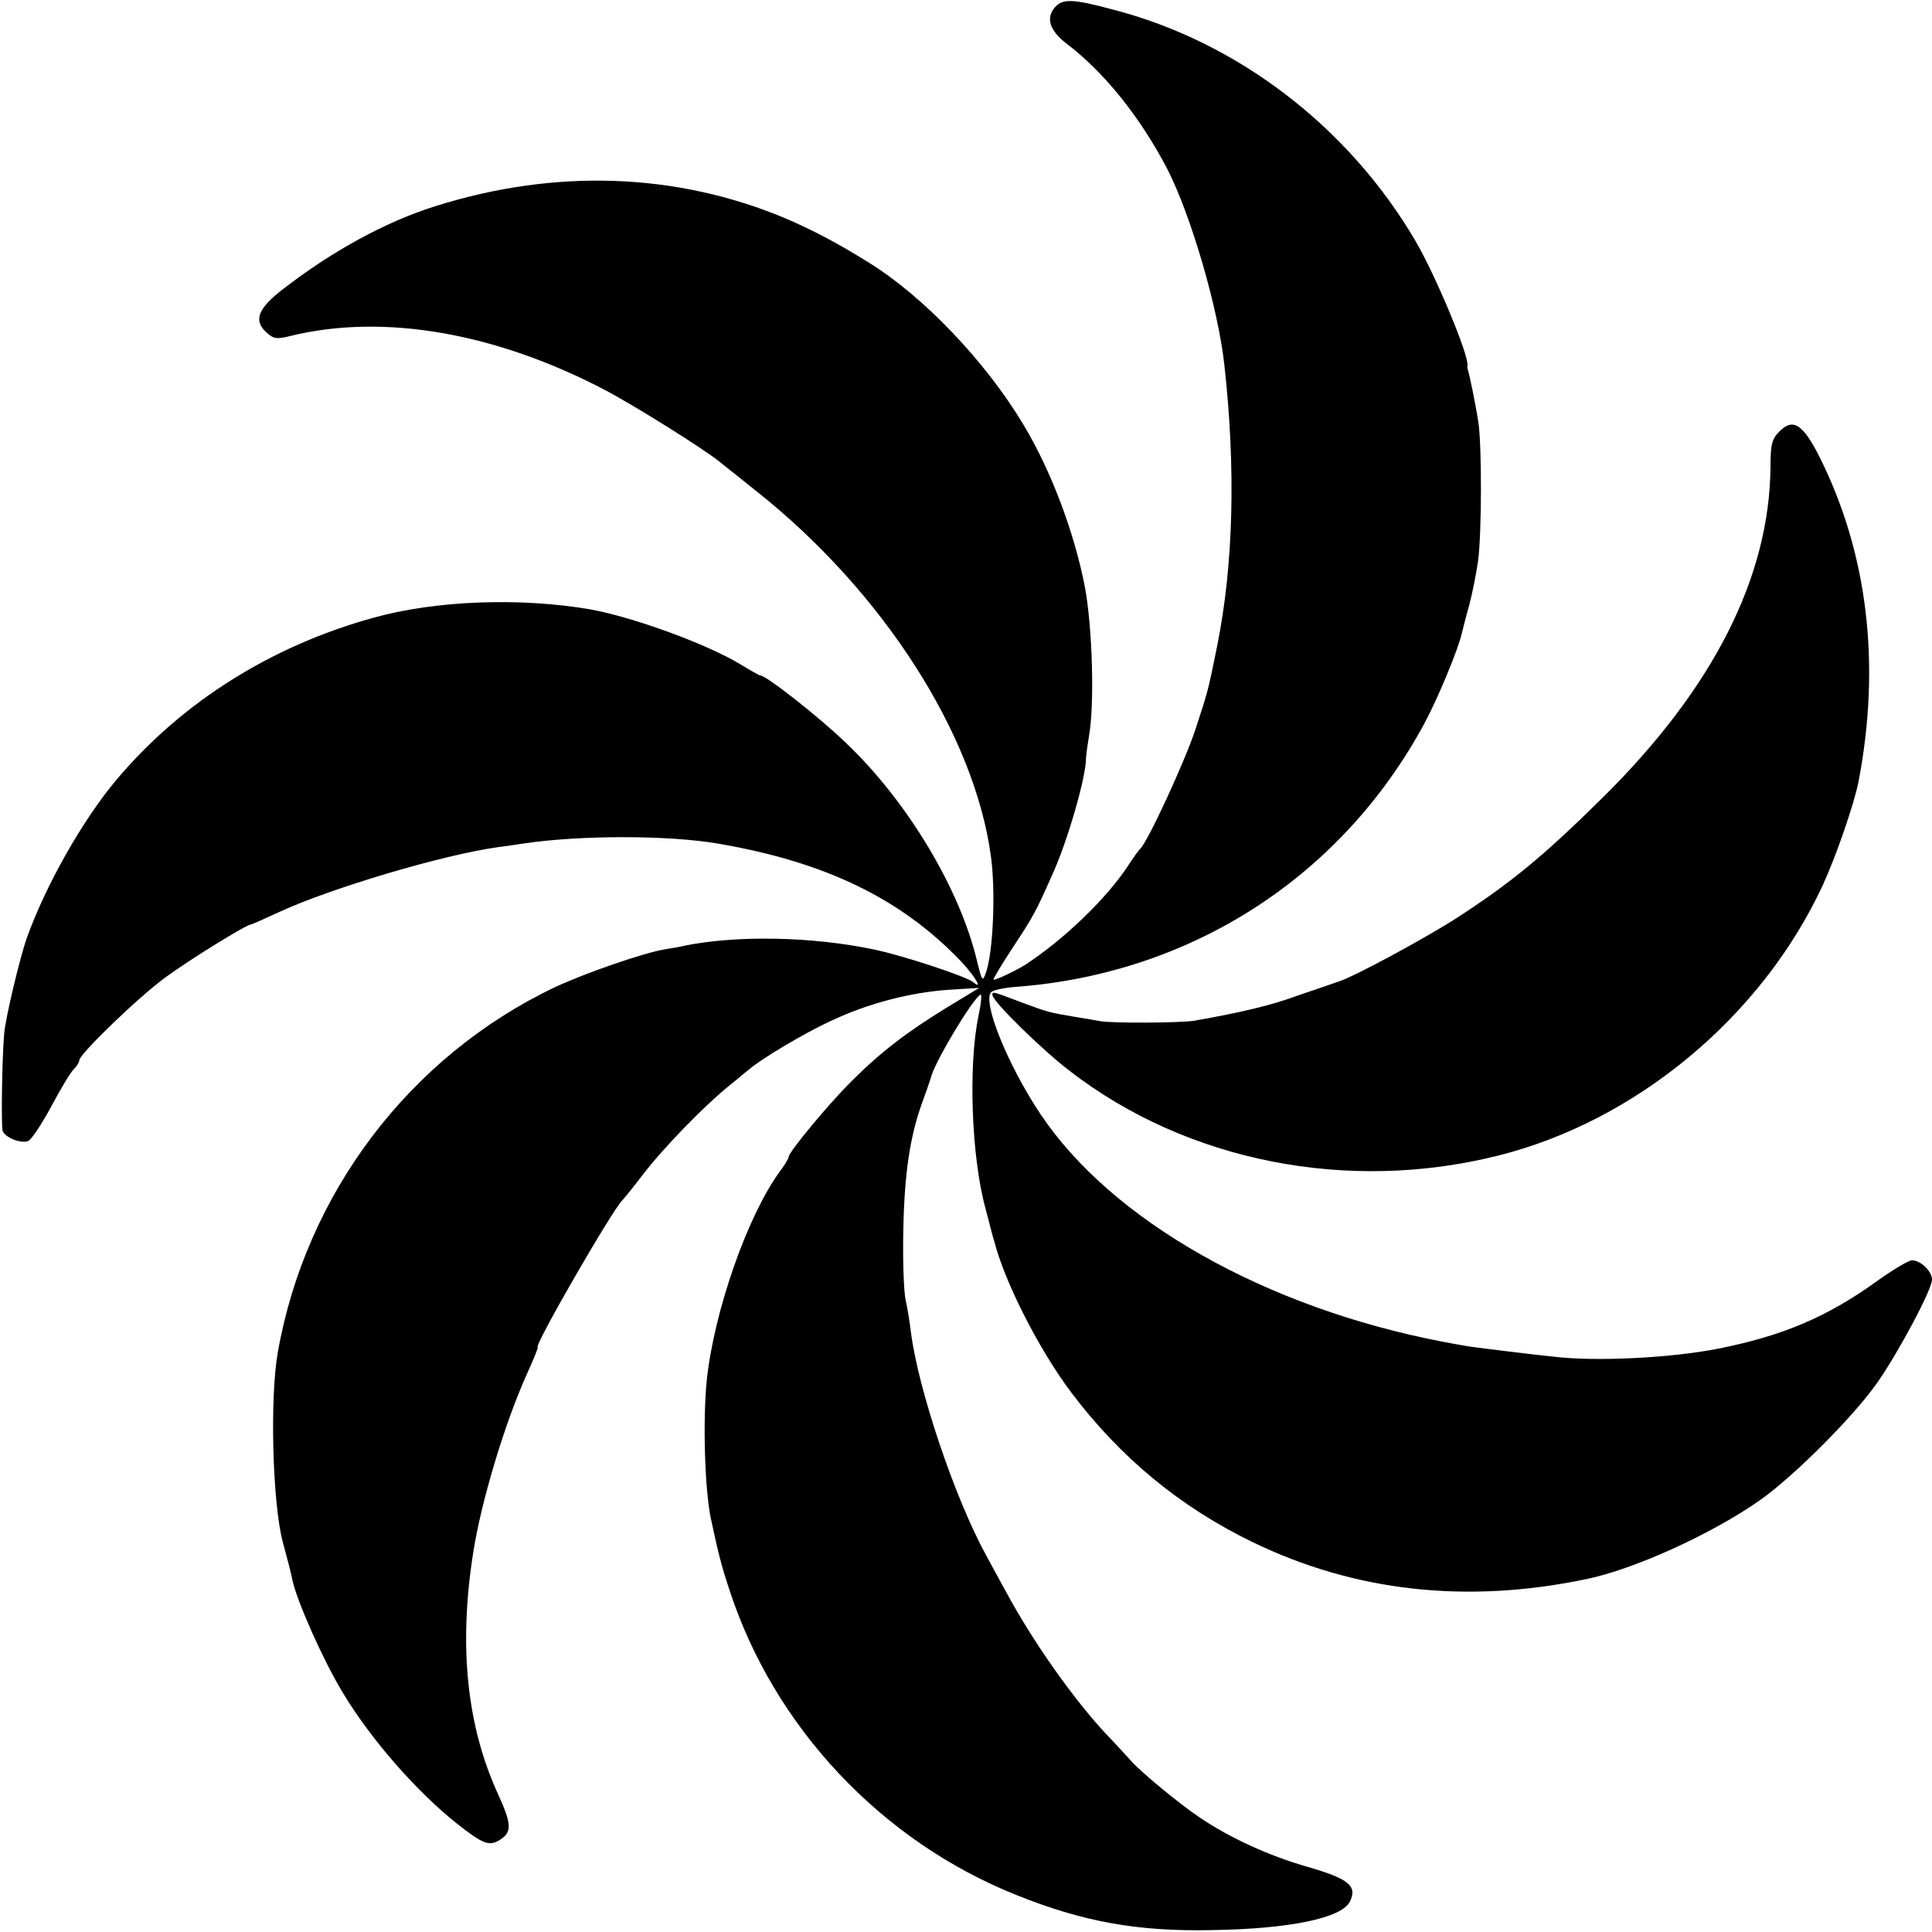 <?xml version="1.0" standalone="no"?>
<!DOCTYPE svg PUBLIC "-//W3C//DTD SVG 20010904//EN"
 "http://www.w3.org/TR/2001/REC-SVG-20010904/DTD/svg10.dtd">
<svg version="1.0" xmlns="http://www.w3.org/2000/svg"
 width="512pt" height="512pt" viewBox="0 0 512 512"
 preserveAspectRatio="xMidYMid meet">
<g transform="translate(0,512) scale(0.1,-0.1)"
fill="#000000" stroke="none">
<path d="M2796 5101 c-25 -28 -15 -62 31 -97 100 -76 195 -195 266 -331 62
-120 136 -371 152 -523 30 -272 24 -525 -19 -740 -24 -118 -24 -120 -57 -220
-27 -84 -130 -307 -148 -320 -3 -3 -18 -23 -32 -45 -57 -87 -173 -198 -274
-263 -26 -16 -79 -41 -82 -38 -2 1 21 39 51 85 53 80 61 94 106 196 39 86 88
255 88 305 0 8 4 35 8 60 15 84 9 288 -11 395 -28 144 -89 307 -163 430 -100
167 -266 341 -411 430 -85 53 -149 86 -221 117 -287 120 -607 132 -925 32
-132 -41 -276 -120 -406 -221 -66 -51 -77 -82 -44 -113 20 -18 27 -20 66 -10
247 60 544 8 835 -145 79 -42 258 -154 300 -188 10 -8 55 -44 99 -79 334 -265
577 -643 621 -967 13 -94 6 -258 -14 -311 -8 -22 -10 -19 -22 30 -45 193 -186
428 -350 583 -73 70 -210 177 -225 177 -3 0 -26 13 -52 29 -89 54 -283 125
-398 146 -186 32 -410 24 -575 -22 -272 -75 -508 -224 -681 -429 -90 -107
-188 -280 -238 -420 -19 -54 -57 -214 -60 -254 -6 -71 -8 -245 -4 -257 7 -18
48 -34 67 -27 9 3 36 44 62 92 25 47 52 92 60 99 8 8 14 18 14 23 0 16 158
169 230 221 63 46 213 139 225 139 2 0 36 15 77 34 137 63 433 151 578 171 25
3 56 8 70 10 150 22 383 22 515 -1 285 -49 485 -147 643 -313 39 -42 58 -77
30 -53 -20 15 -185 70 -263 86 -163 34 -360 38 -500 10 -11 -3 -35 -7 -54 -10
-58 -10 -208 -62 -290 -100 -385 -183 -661 -547 -735 -969 -21 -121 -14 -396
13 -500 12 -44 24 -90 26 -103 13 -58 82 -213 133 -297 73 -122 194 -261 302
-347 71 -56 87 -62 116 -43 31 20 30 41 -6 120 -83 181 -105 392 -66 640 21
136 84 344 142 473 18 39 31 72 29 72 -12 0 199 366 225 390 3 3 27 32 52 65
53 70 164 184 227 235 24 19 48 40 55 45 30 27 149 98 219 130 98 46 209 75
312 82 l80 5 -84 -51 c-105 -64 -177 -119 -252 -194 -61 -60 -169 -190 -169
-203 0 -4 -10 -21 -23 -38 -86 -117 -175 -372 -194 -554 -11 -109 -5 -292 11
-367 20 -94 29 -128 48 -185 118 -366 404 -670 764 -813 175 -70 319 -96 514
-92 208 3 345 32 367 75 21 42 -2 61 -113 93 -101 29 -204 76 -284 130 -54 36
-158 122 -183 151 -11 12 -40 44 -66 71 -85 91 -193 243 -264 375 -17 30 -40
74 -53 97 -84 153 -181 442 -200 593 -3 25 -9 63 -14 85 -5 22 -8 108 -6 190
3 148 18 246 51 336 9 24 20 56 24 70 16 48 108 200 129 213 5 3 2 -23 -5 -57
-27 -129 -19 -370 18 -507 11 -41 21 -82 24 -90 28 -109 119 -287 203 -399
131 -174 290 -305 482 -398 271 -131 566 -164 883 -98 128 26 336 121 462 210
88 62 245 219 308 308 56 79 147 249 147 276 0 22 -30 51 -53 51 -9 0 -51 -25
-94 -56 -131 -94 -248 -144 -419 -178 -126 -25 -329 -35 -439 -21 -22 2 -80 9
-130 15 -49 6 -97 12 -105 14 -8 1 -33 6 -55 10 -471 90 -879 321 -1068 604
-86 129 -155 298 -130 323 5 5 36 12 69 14 464 36 861 293 1080 700 34 63 90
198 98 237 3 13 12 47 20 76 8 30 18 81 23 115 10 76 10 305 1 367 -8 52 -24
128 -28 140 -1 3 -2 8 -1 12 3 28 -83 235 -137 328 -177 303 -473 530 -804
615 -104 28 -132 29 -152 6z"/>
<path d="M4716 3977 c-20 -20 -24 -34 -24 -93 -2 -293 -152 -589 -446 -879
-156 -154 -241 -224 -386 -318 -84 -54 -276 -158 -315 -169 -11 -4 -58 -20
-105 -36 -73 -27 -151 -45 -275 -67 -35 -6 -221 -7 -250 -1 -11 2 -40 7 -65
11 -71 12 -71 12 -144 39 -76 29 -76 29 -76 19 1 -17 130 -144 206 -202 310
-239 735 -323 1132 -224 367 91 700 368 862 716 36 78 83 215 95 274 60 312
25 606 -103 862 -44 87 -70 104 -106 68z"/>
</g>
</svg>
